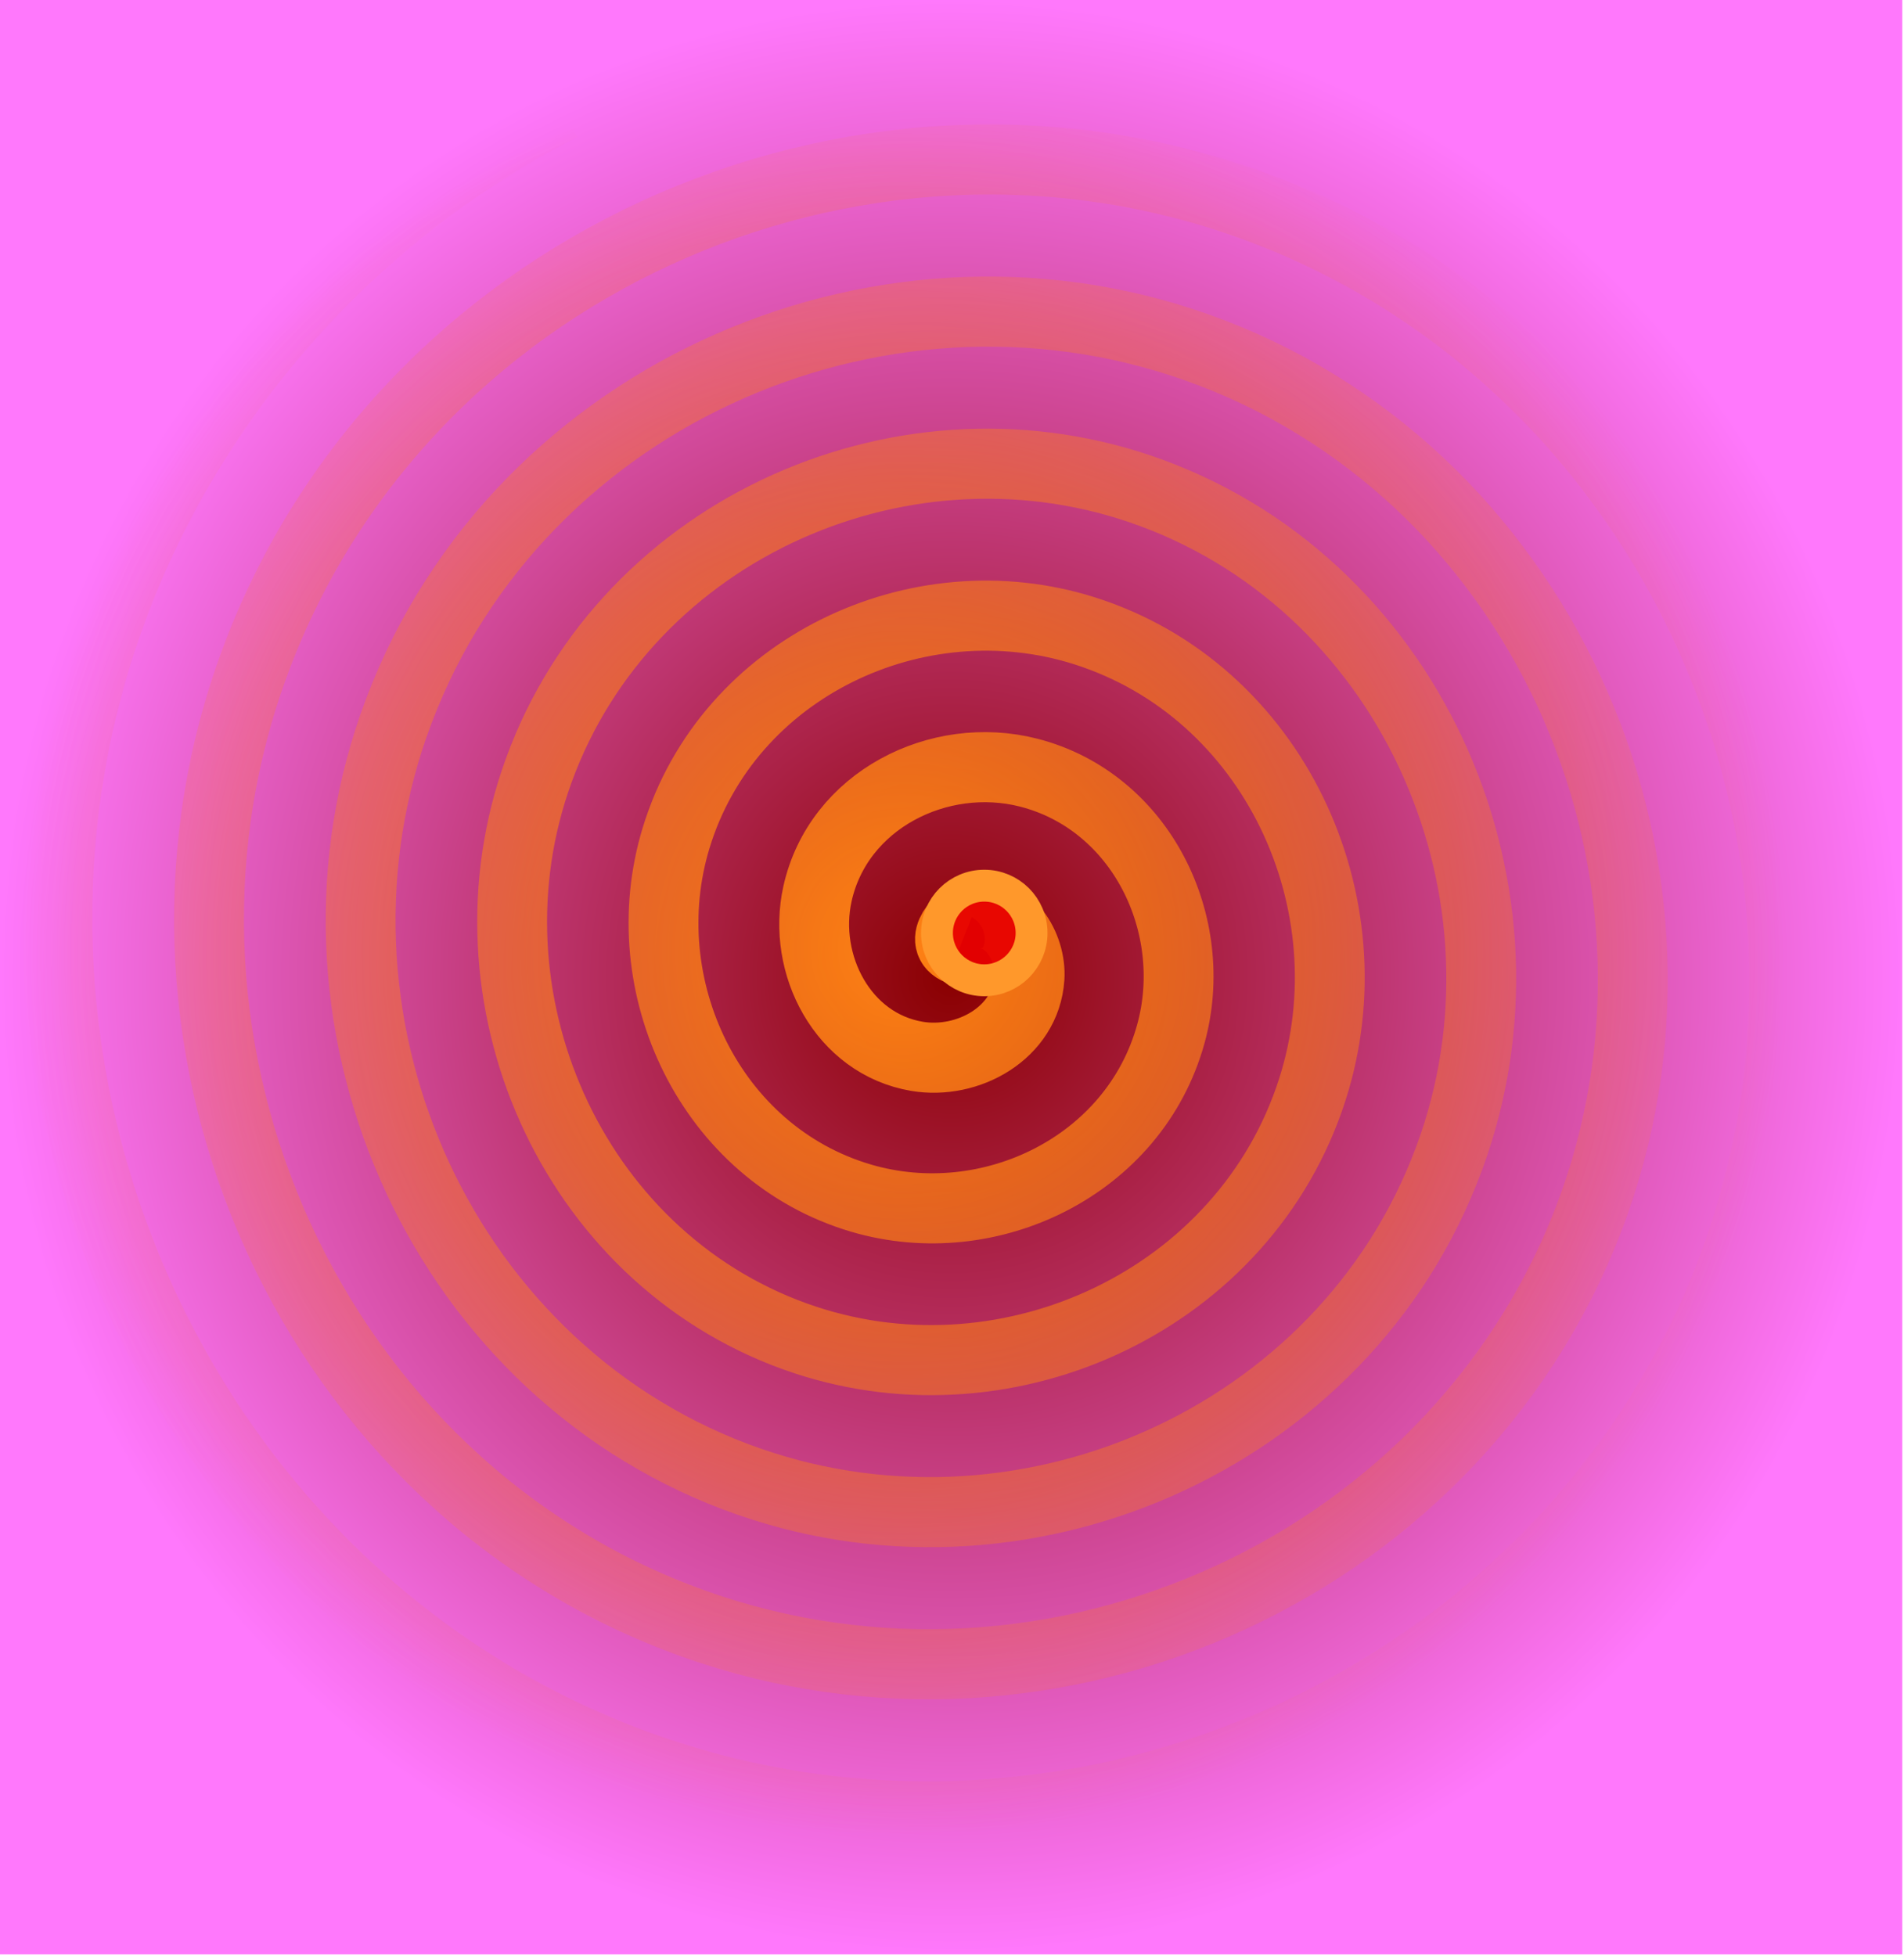 <?xml version="1.0" encoding="UTF-8" standalone="no"?>
<!-- Created with Inkscape (http://www.inkscape.org/) -->

<svg
   width="103.877mm"
   height="106.723mm"
   viewBox="0 0 103.877 106.723"
   version="1.1"
   id="svg1"
   inkscape:version="1.3 (0e150ed6c4, 2023-07-21)"
   sodipodi:docname="spiral.svg"
   xmlns:inkscape="http://www.inkscape.org/namespaces/inkscape"
   xmlns:sodipodi="http://sodipodi.sourceforge.net/DTD/sodipodi-0.dtd"
   xmlns:xlink="http://www.w3.org/1999/xlink"
   xmlns="http://www.w3.org/2000/svg"
   xmlns:svg="http://www.w3.org/2000/svg">
  <sodipodi:namedview
     id="namedview1"
     pagecolor="#ffffff"
     bordercolor="#666666"
     borderopacity="1.0"
     inkscape:showpageshadow="2"
     inkscape:pageopacity="0.0"
     inkscape:pagecheckerboard="0"
     inkscape:deskcolor="#d1d1d1"
     inkscape:document-units="mm"
     inkscape:zoom="1.1767058"
     inkscape:cx="130.44892"
     inkscape:cy="195.03601"
     inkscape:window-width="1366"
     inkscape:window-height="705"
     inkscape:window-x="-8"
     inkscape:window-y="-8"
     inkscape:window-maximized="1"
     inkscape:current-layer="g2" />
  <defs
     id="defs1">
    <linearGradient
       id="linearGradient3"
       inkscape:collect="always">
      <stop
         style="stop-color:#ff8214;stop-opacity:1;"
         offset="0"
         id="stop3" />
      <stop
         style="stop-color:#ff8214;stop-opacity:0;"
         offset="1"
         id="stop4" />
    </linearGradient>
    <linearGradient
       id="linearGradient1"
       inkscape:collect="always">
      <stop
         style="stop-color:#8a0000;stop-opacity:1;"
         offset="0"
         id="stop2" />
      <stop
         style="stop-color:#ff78fc;stop-opacity:1;"
         offset="1"
         id="stop1" />
    </linearGradient>
    <radialGradient
       inkscape:collect="always"
       xlink:href="#linearGradient1"
       id="radialGradient2"
       cx="106.952"
       cy="139.534"
       fx="106.952"
       fy="139.534"
       r="96.817"
       gradientTransform="matrix(1,0,0,1.027,0,-3.823)"
       gradientUnits="userSpaceOnUse" />
    <radialGradient
       inkscape:collect="always"
       xlink:href="#linearGradient3"
       id="radialGradient4"
       cx="53.424"
       cy="106.759"
       fx="53.424"
       fy="106.759"
       r="49.788"
       gradientTransform="matrix(1,0,0,1.002,0,-0.18)"
       gradientUnits="userSpaceOnUse" />
  </defs>
  <g
     inkscape:label="Layer 1"
     inkscape:groupmode="layer"
     id="layer1"
     transform="translate(-10.135,-40.064)">
    <g
       id="g2"
       transform="matrix(0.536,0,0,0.536,4.698,18.571)">
      <rect
         style="fill:url(#radialGradient2);fill-opacity:1;stroke-width:4.649;paint-order:fill markers stroke"
         id="rect2"
         width="193.634"
         height="198.94"
         x="10.135"
         y="40.064" />
      <path
         sodipodi:type="spiral"
         style="fill:none;fill-opacity:1;fill-rule:evenodd;stroke:url(#radialGradient4);stroke-width:3.943;stroke-dasharray:none;stroke-opacity:1"
         id="path1"
         sodipodi:cx="56.601711"
         sodipodi:cy="106.84368"
         sodipodi:expansion="1"
         sodipodi:revolution="6.1199999"
         sodipodi:radius="52.505196"
         sodipodi:argument="-15.332456"
         sodipodi:t0="0"
         d="m 56.602,106.844 c -1.201,-0.473 0.046,-1.852 0.787,-1.995 2.008,-0.389 3.321,1.829 3.204,3.569 -0.21,3.112 -3.493,4.893 -6.351,4.413 -4.193,-0.704 -6.497,-5.175 -5.622,-9.133 1.167,-5.275 6.863,-8.114 11.914,-6.83 6.357,1.616 9.738,8.553 8.039,14.696 -2.058,7.441 -10.244,11.366 -17.478,9.248 C 42.57,118.315 38.099,108.874 40.639,100.551 43.57,90.941 54.268,85.923 63.681,88.885 74.376,92.251 79.942,104.208 76.555,114.71 72.757,126.491 59.539,132.604 47.949,128.793 35.082,124.562 28.421,110.082 32.657,97.404 37.32,83.452 53.062,76.241 66.828,80.904 81.866,85.998 89.626,103.003 84.537,117.856 79.013,133.981 60.744,142.29 44.803,136.774 27.591,130.819 18.734,111.287 24.676,94.258 31.061,75.96 51.858,66.553 69.974,72.922 89.358,79.737 99.315,101.799 92.518,121.003 85.274,141.473 61.947,151.979 41.656,144.756 20.099,137.081 9.043,112.49 16.694,91.112 24.798,68.468 50.655,56.862 73.12,64.941 96.851,73.474 109.006,100.596 100.5,124.149 91.537,148.966 63.15,161.671 38.51,152.737 12.606,143.345 -0.649,113.693 8.713,87.965 13.207,75.613 22.448,65.286 34.176,59.369"
         transform="matrix(1.803,0,0,1.809,5.685,-56.504)" />
      <ellipse
         style="fill:#e70000;fill-opacity:0.937;stroke:#ff982b;stroke-width:3.244;stroke-dasharray:none;stroke-opacity:1;paint-order:fill markers stroke"
         id="path3"
         cx="110.328"
         cy="135.052"
         rx="4.815"
         ry="4.815" />
    </g>
  </g>
</svg>
